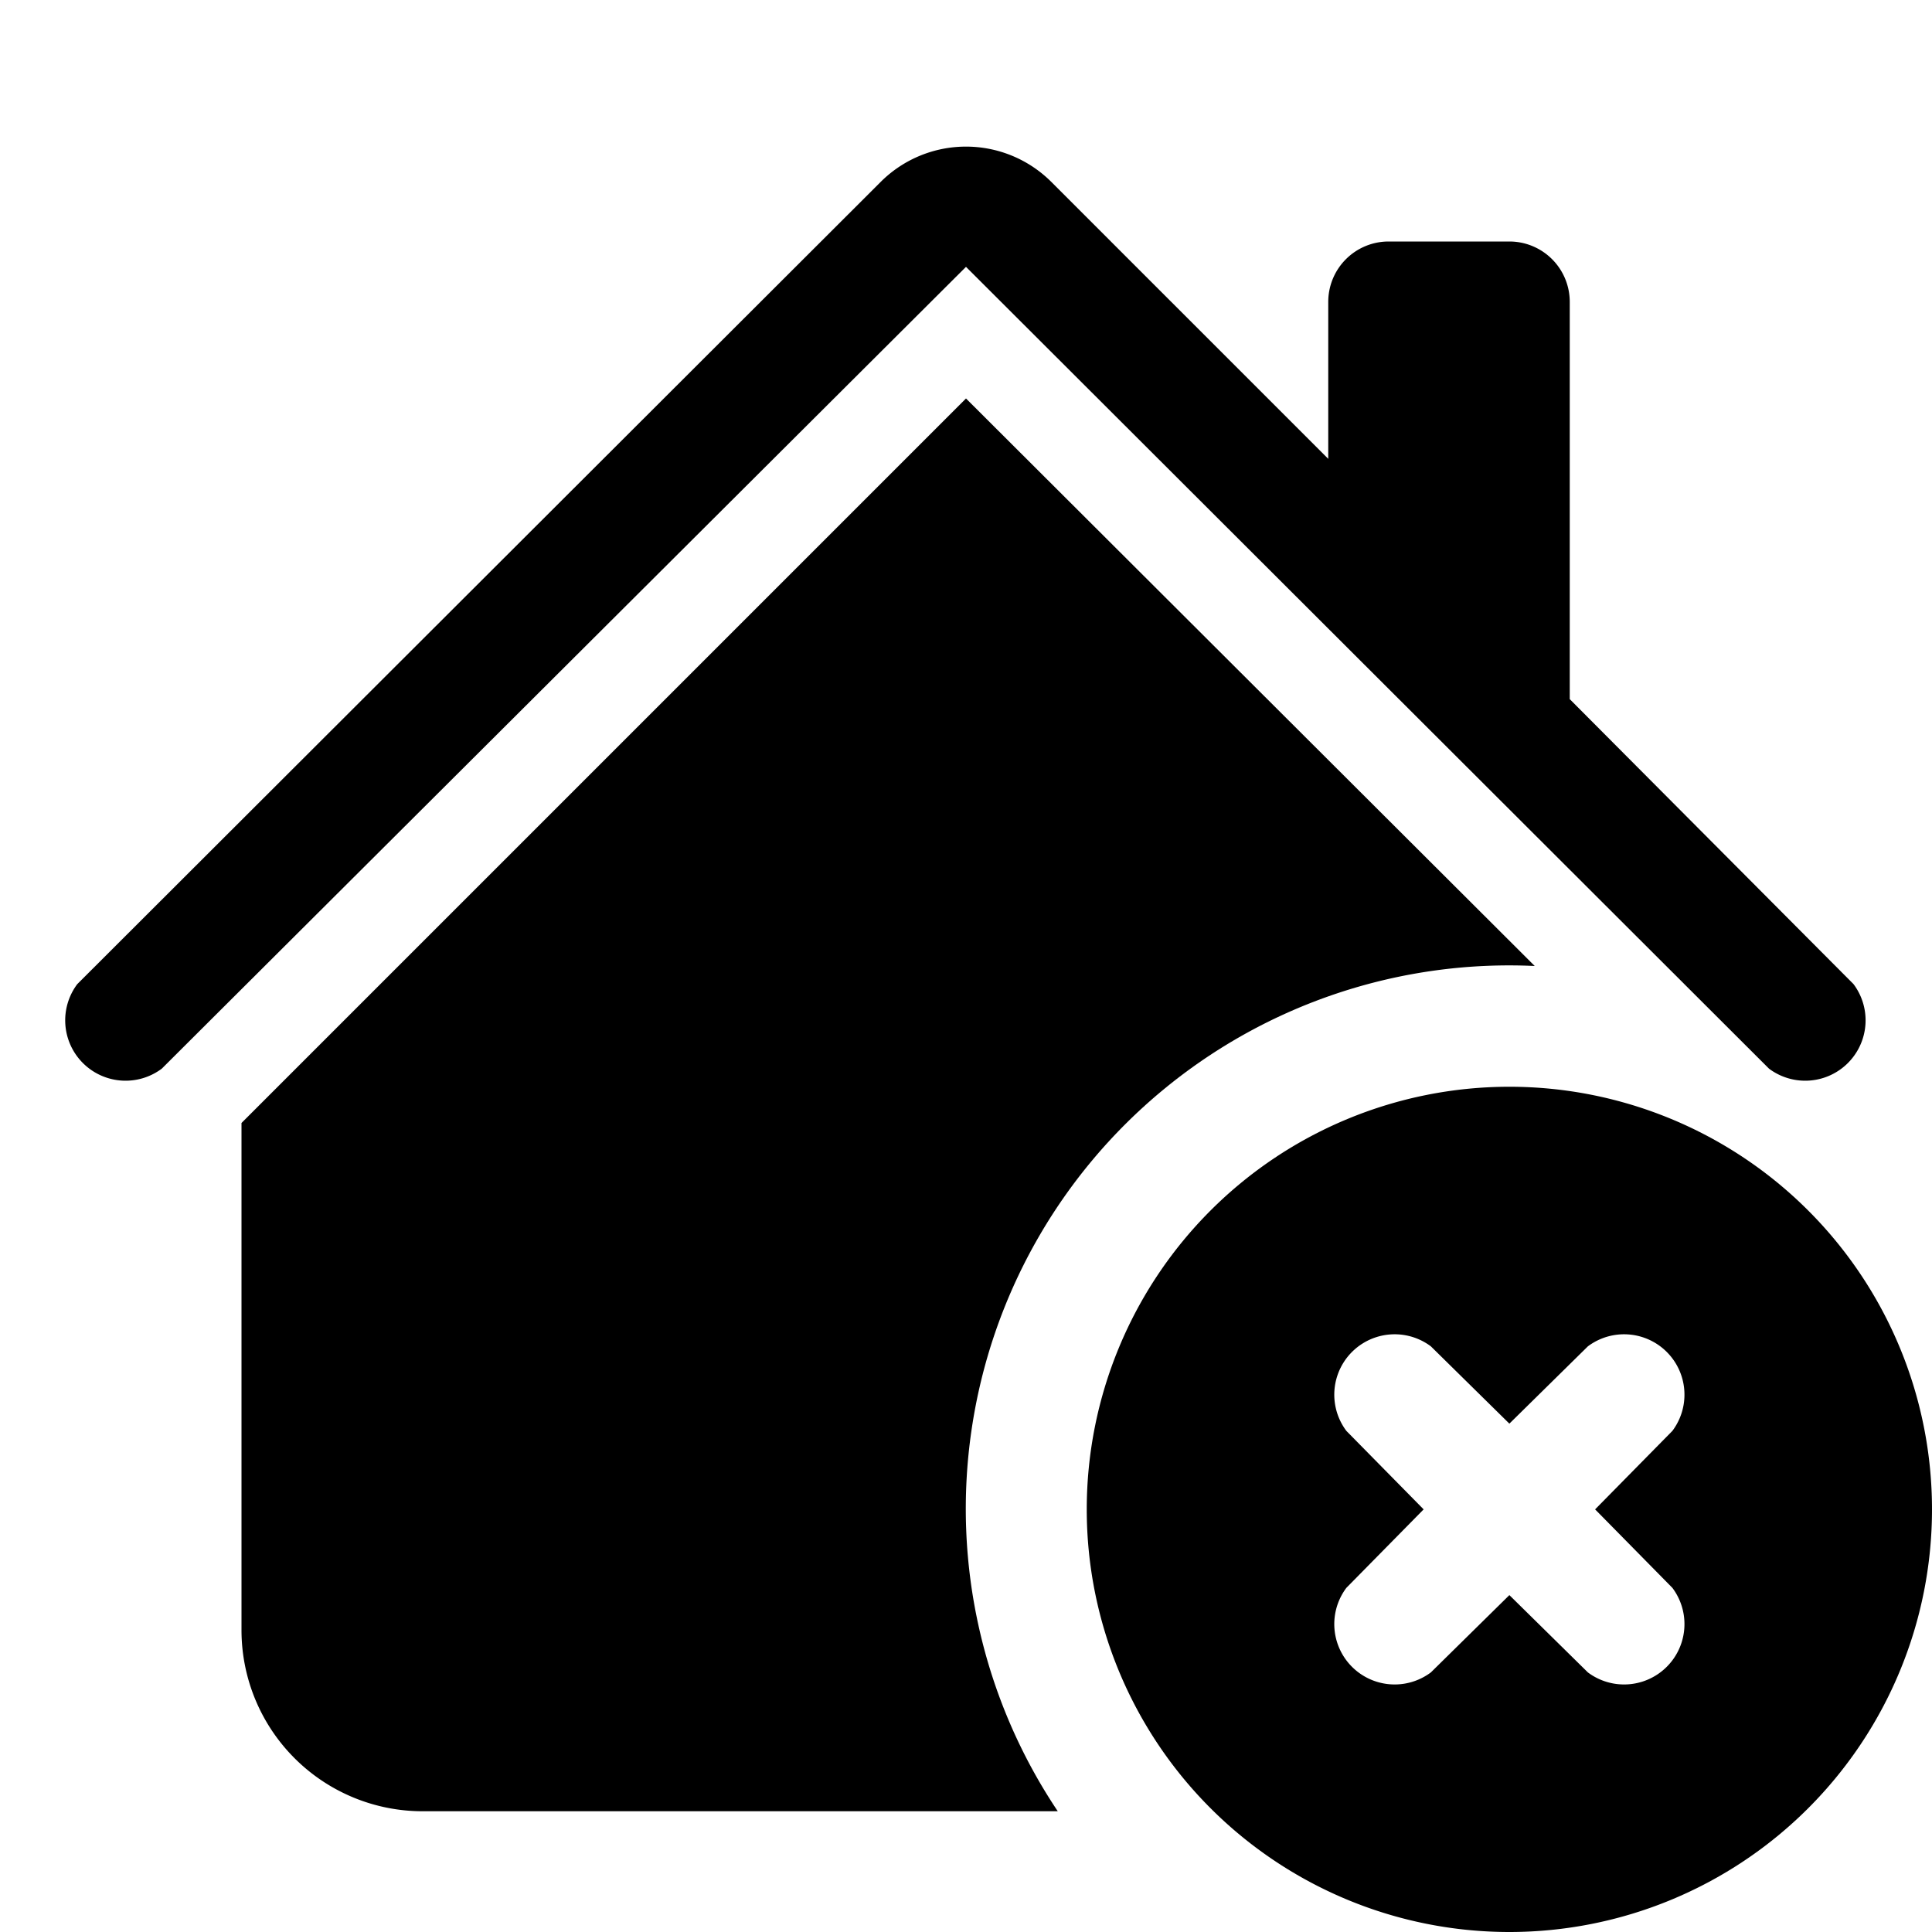 <svg viewBox="0 0 16 16"><path d="M8.7 1.5a1 1 0 0 0-1.4 0L.64 8.15a.5.5 0 0 0 .7.7L8 2.21l6.65 6.64a.5.5 0 0 0 .7-.7L13 5.79V2.5a.5.5 0 0 0-.5-.5h-1a.5.5 0 0 0-.5.5v1.3L8.7 1.5Z"/><path d="M8 3.3 12.71 8a4.5 4.5 0 0 0-3.95 7H3.5A1.5 1.5 0 0 1 2 13.5V9.3l6-6Z"/><path d="M12.5 16a3.5 3.5 0 1 0 0-7 3.5 3.5 0 0 0 0 7Zm-.65-4.85.65.64.65-.64a.5.5 0 0 1 .7.7l-.64.65.64.65a.5.5 0 0 1-.7.7l-.65-.64-.65.64a.5.5 0 0 1-.7-.7l.64-.65-.64-.65a.5.5 0 0 1 .7-.7Z"/></svg>